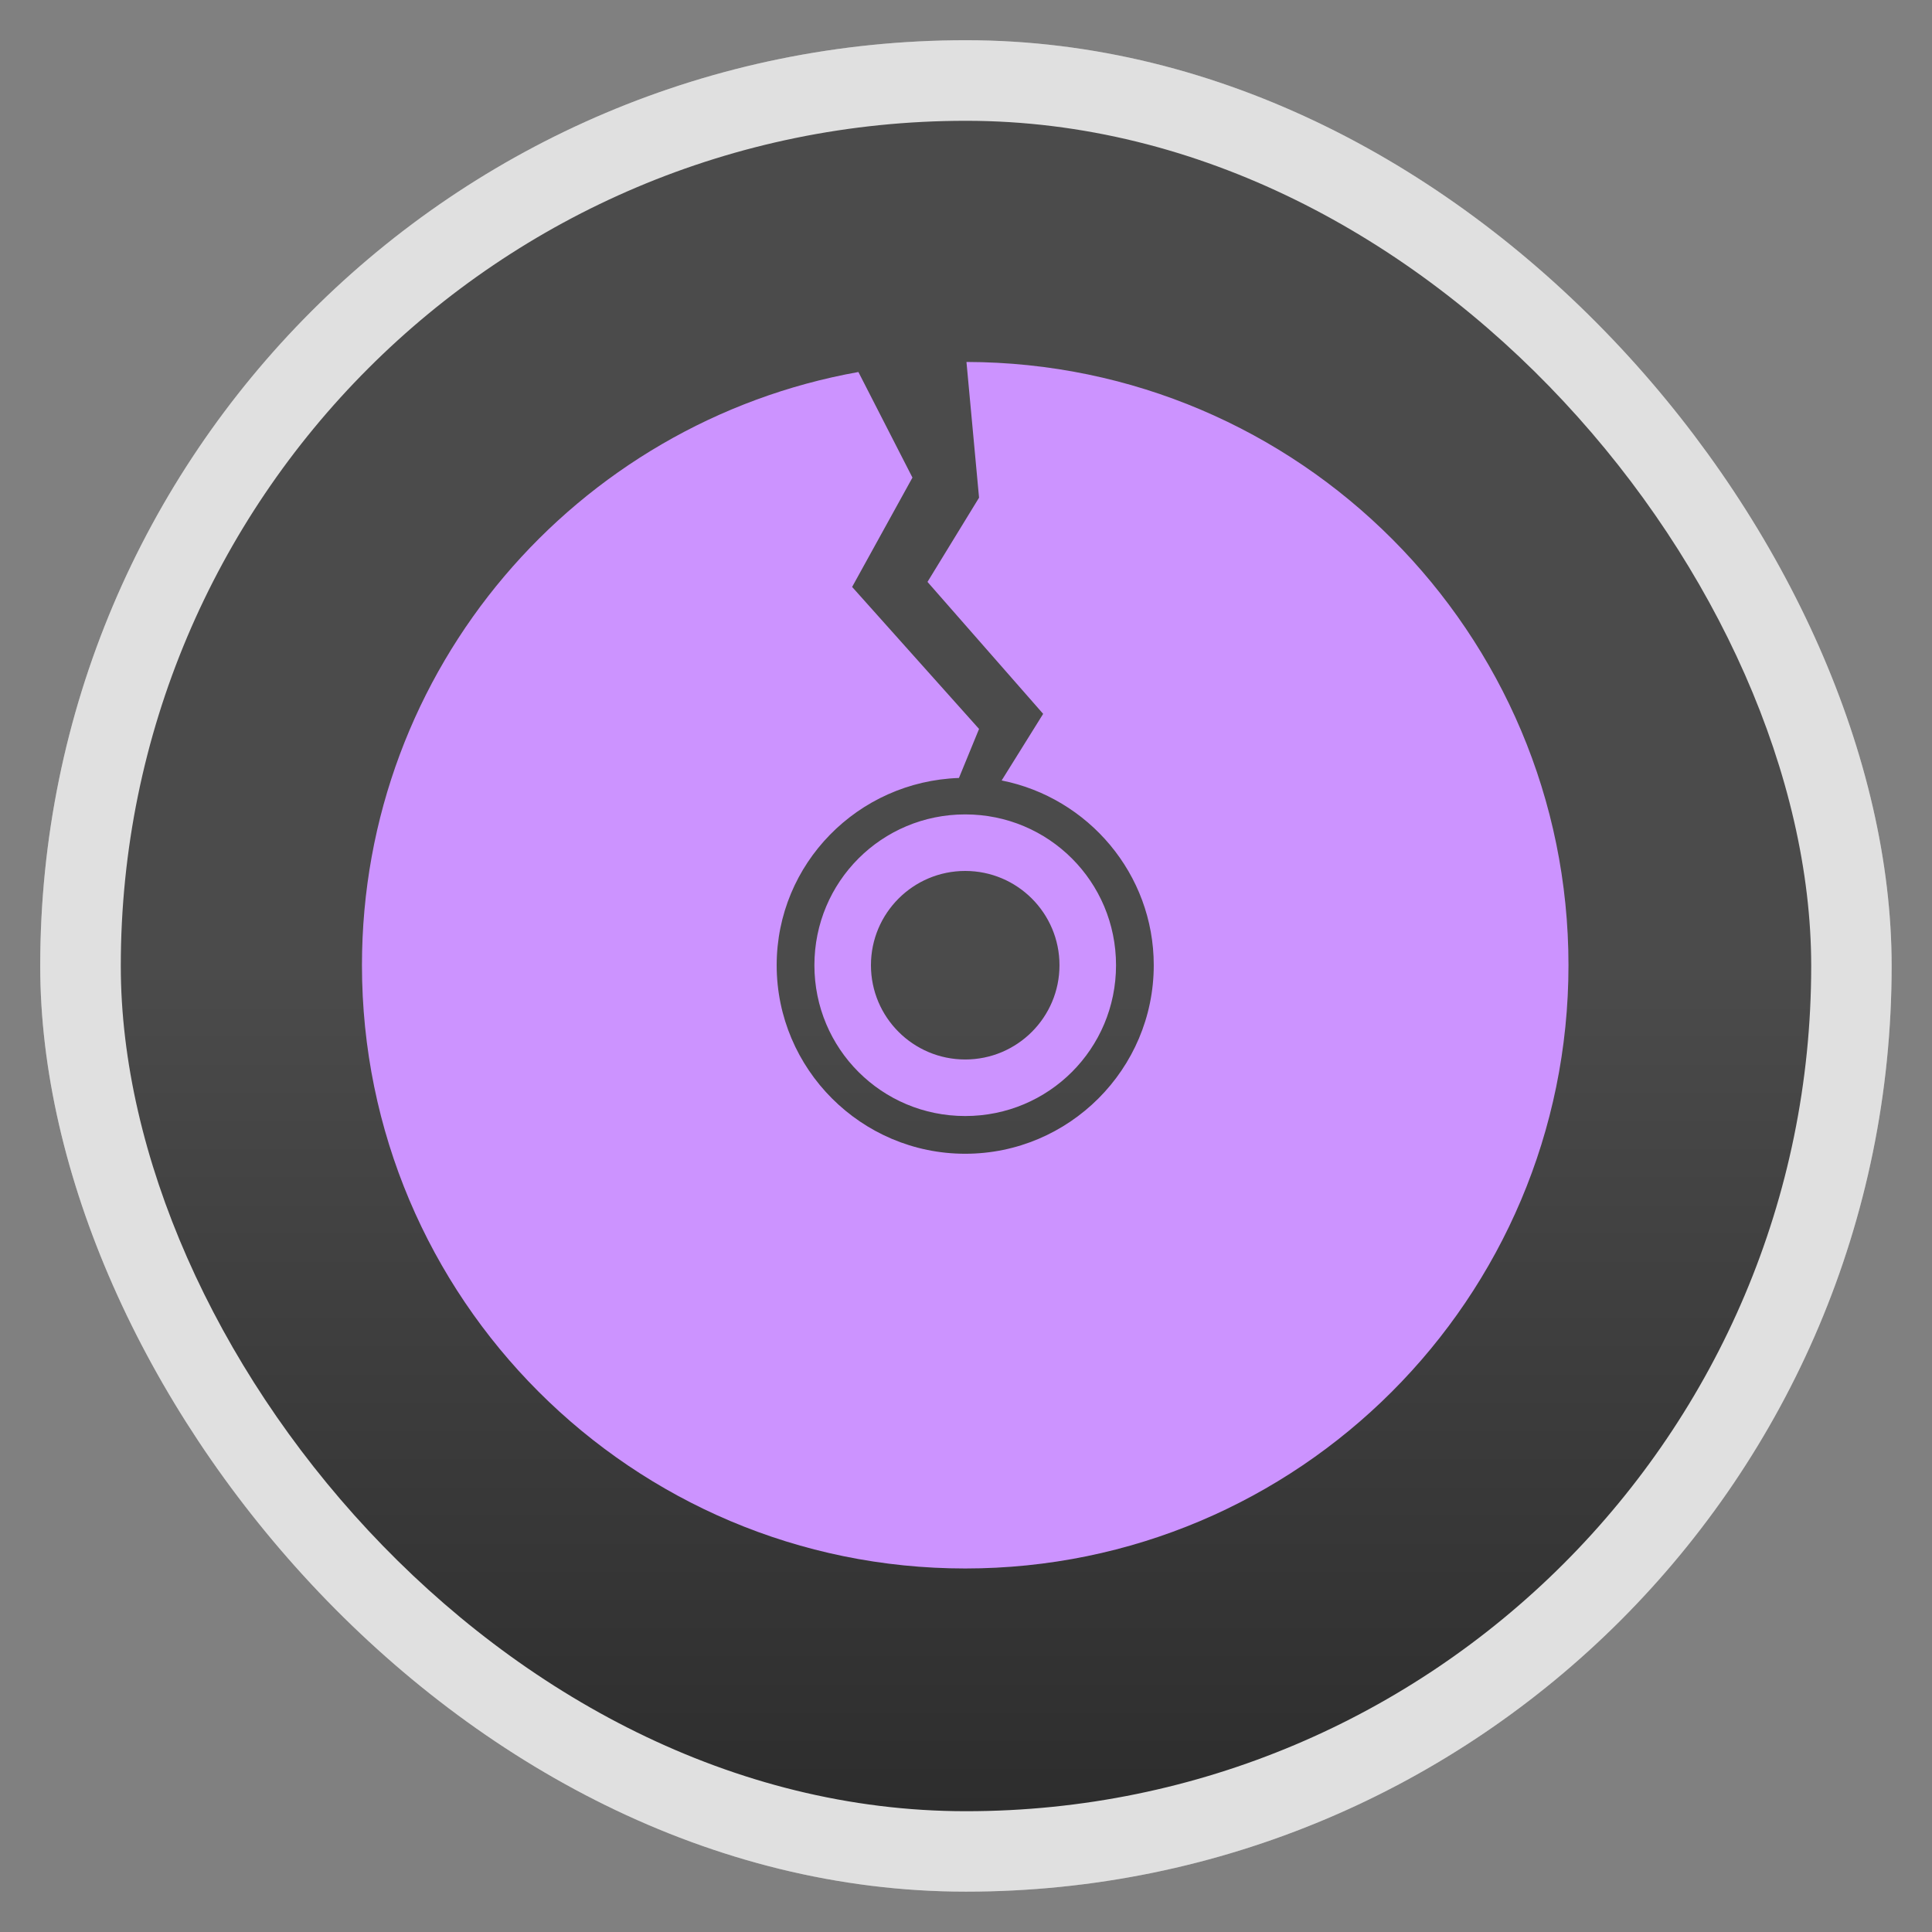 <?xml version="1.0" encoding="UTF-8" standalone="no"?>
<svg
   xmlns:dc="http://purl.org/dc/elements/1.1/"
   xmlns:cc="http://creativecommons.org/ns#"
   xmlns:rdf="http://www.w3.org/1999/02/22-rdf-syntax-ns#"
   xmlns:svg="http://www.w3.org/2000/svg"
   xmlns="http://www.w3.org/2000/svg"
   xmlns:xlink="http://www.w3.org/1999/xlink"
   xmlns:sodipodi="http://sodipodi.sourceforge.net/DTD/sodipodi-0.dtd"
   xmlns:inkscape="http://www.inkscape.org/namespaces/inkscape"
   width="48"
   viewBox="0 0 13.547 13.547"
   height="48"
   id="svg2"
   version="1.1"
   inkscape:version="0.48.4 r9939"
   sodipodi:docname="asunder.svg">
  <rect x="0" y="0" width="13.547" height="13.547" fill="#808080" stroke="none"/>
  <sodipodi:namedview
     pagecolor="#ffffff"
     bordercolor="#666666"
     borderopacity="1"
     objecttolerance="10"
     gridtolerance="10"
     guidetolerance="10"
     inkscape:pageopacity="0"
     inkscape:pageshadow="2"
     inkscape:window-width="640"
     inkscape:window-height="480"
     id="namedview22"
     showgrid="false"
     inkscape:zoom="6.9532167"
     inkscape:cx="15.774665"
     inkscape:cy="34.839123"
     inkscape:window-x="0"
     inkscape:window-y="0"
     inkscape:window-maximized="0"
     inkscape:current-layer="svg2" />
  <defs
     id="defs4">
    <linearGradient
       id="linearGradient3757">
      <stop
         offset="0"
         style="stop-color:#4b4b4b"
         id="stop7" />
      <stop
         offset="1"
         style="stop-color:#2d2d2d"
         id="stop9" />
    </linearGradient>
    <linearGradient
       gradientTransform="matrix(1 0 0 1 -0 -0)"
       xlink:href="#linearGradient3757"
       id="linearGradient3004"
       y1="6.773"
       y2="12.7"
       gradientUnits="userSpaceOnUse"
       x2="0" />
    <linearGradient
       gradientTransform="matrix(1.105,0,0,1.105,-134.225,-295.815)"
       xlink:href="#linearGradient4460"
       id="linearGradient4902"
       y1="279.096"
       y2="268.33"
       gradientUnits="userSpaceOnUse"
       x2="0" />
    <linearGradient
       id="linearGradient4460">
      <stop
         offset="0"
         style="stop-color:#3c2828"
         id="stop7-8" />
      <stop
         offset="1"
         style="stop-color:#604040"
         id="stop9-1" />
    </linearGradient>
    <linearGradient
       y2="268.33"
       x2="0"
       y1="279.096"
       gradientTransform="matrix(1.105,0,0,1.105,-134.225,-295.815)"
       gradientUnits="userSpaceOnUse"
       id="linearGradient3030"
       xlink:href="#linearGradient4460"
       inkscape:collect="always" />
    <linearGradient
       inkscape:collect="always"
       xlink:href="#linearGradient4460"
       id="linearGradient3023"
       gradientUnits="userSpaceOnUse"
       gradientTransform="matrix(1.105,0,0,1.105,-124.235,-295.049)"
       y1="279.096"
       x2="0"
       y2="268.33" />
  </defs>
  <rect
     id="rect14"
     style="opacity:0.5;fill:#ffffff;fill-rule:evenodd"
     height="12.982"
     rx="6.491"
     y="0.282"
     x="0.282"
     width="12.982" />
  <g
     style="fill-rule:evenodd"
     id="g14">
    <rect
       width="12.982"
       x=".282"
       y=".282"
       rx="6.491"
       height="12.982"
       style="opacity:.5;fill:#fff"
       id="rect16" />
    <rect
       width="11.853"
       x=".847"
       y=".847"
       rx="5.926"
       height="11.853"
       style="fill:url(#linearGradient3004)"
       id="rect18" />
  </g>
  <path
     style="fill:#cc93ff"
     d="M 24.031 9 L 24.344 12.375 L 23.062 14.469 L 25.938 17.75 L 24.906 19.406 C 27.055 19.833 28.688 21.729 28.688 24 C 28.688 26.583 26.583 28.688 24 28.688 C 21.417 28.688 19.312 26.583 19.312 24 C 19.312 21.471 21.335 19.43 23.844 19.344 L 24.344 18.125 L 21.188 14.594 L 22.688 11.875 L 21.344 9.25 C 14.326 10.504 9 16.622 9 24 C 9 32.284 15.716 39 24 39 C 32.284 39 39 32.284 39 24 C 39 15.726 32.301 9.017 24.031 9 z M 24 20.25 C 21.923 20.25 20.25 21.923 20.25 24 C 20.25 26.077 21.923 27.75 24 27.75 C 26.077 27.75 27.75 26.077 27.75 24 C 27.75 21.923 26.077 20.25 24 20.25 z M 24 21.656 C 25.294 21.656 26.344 22.706 26.344 24 C 26.344 25.294 25.294 26.344 24 26.344 C 22.706 26.344 21.656 25.294 21.656 24 C 21.656 22.706 22.706 21.656 24 21.656 z "
     id="path20"
     transform="scale(.282)" />
</svg>
